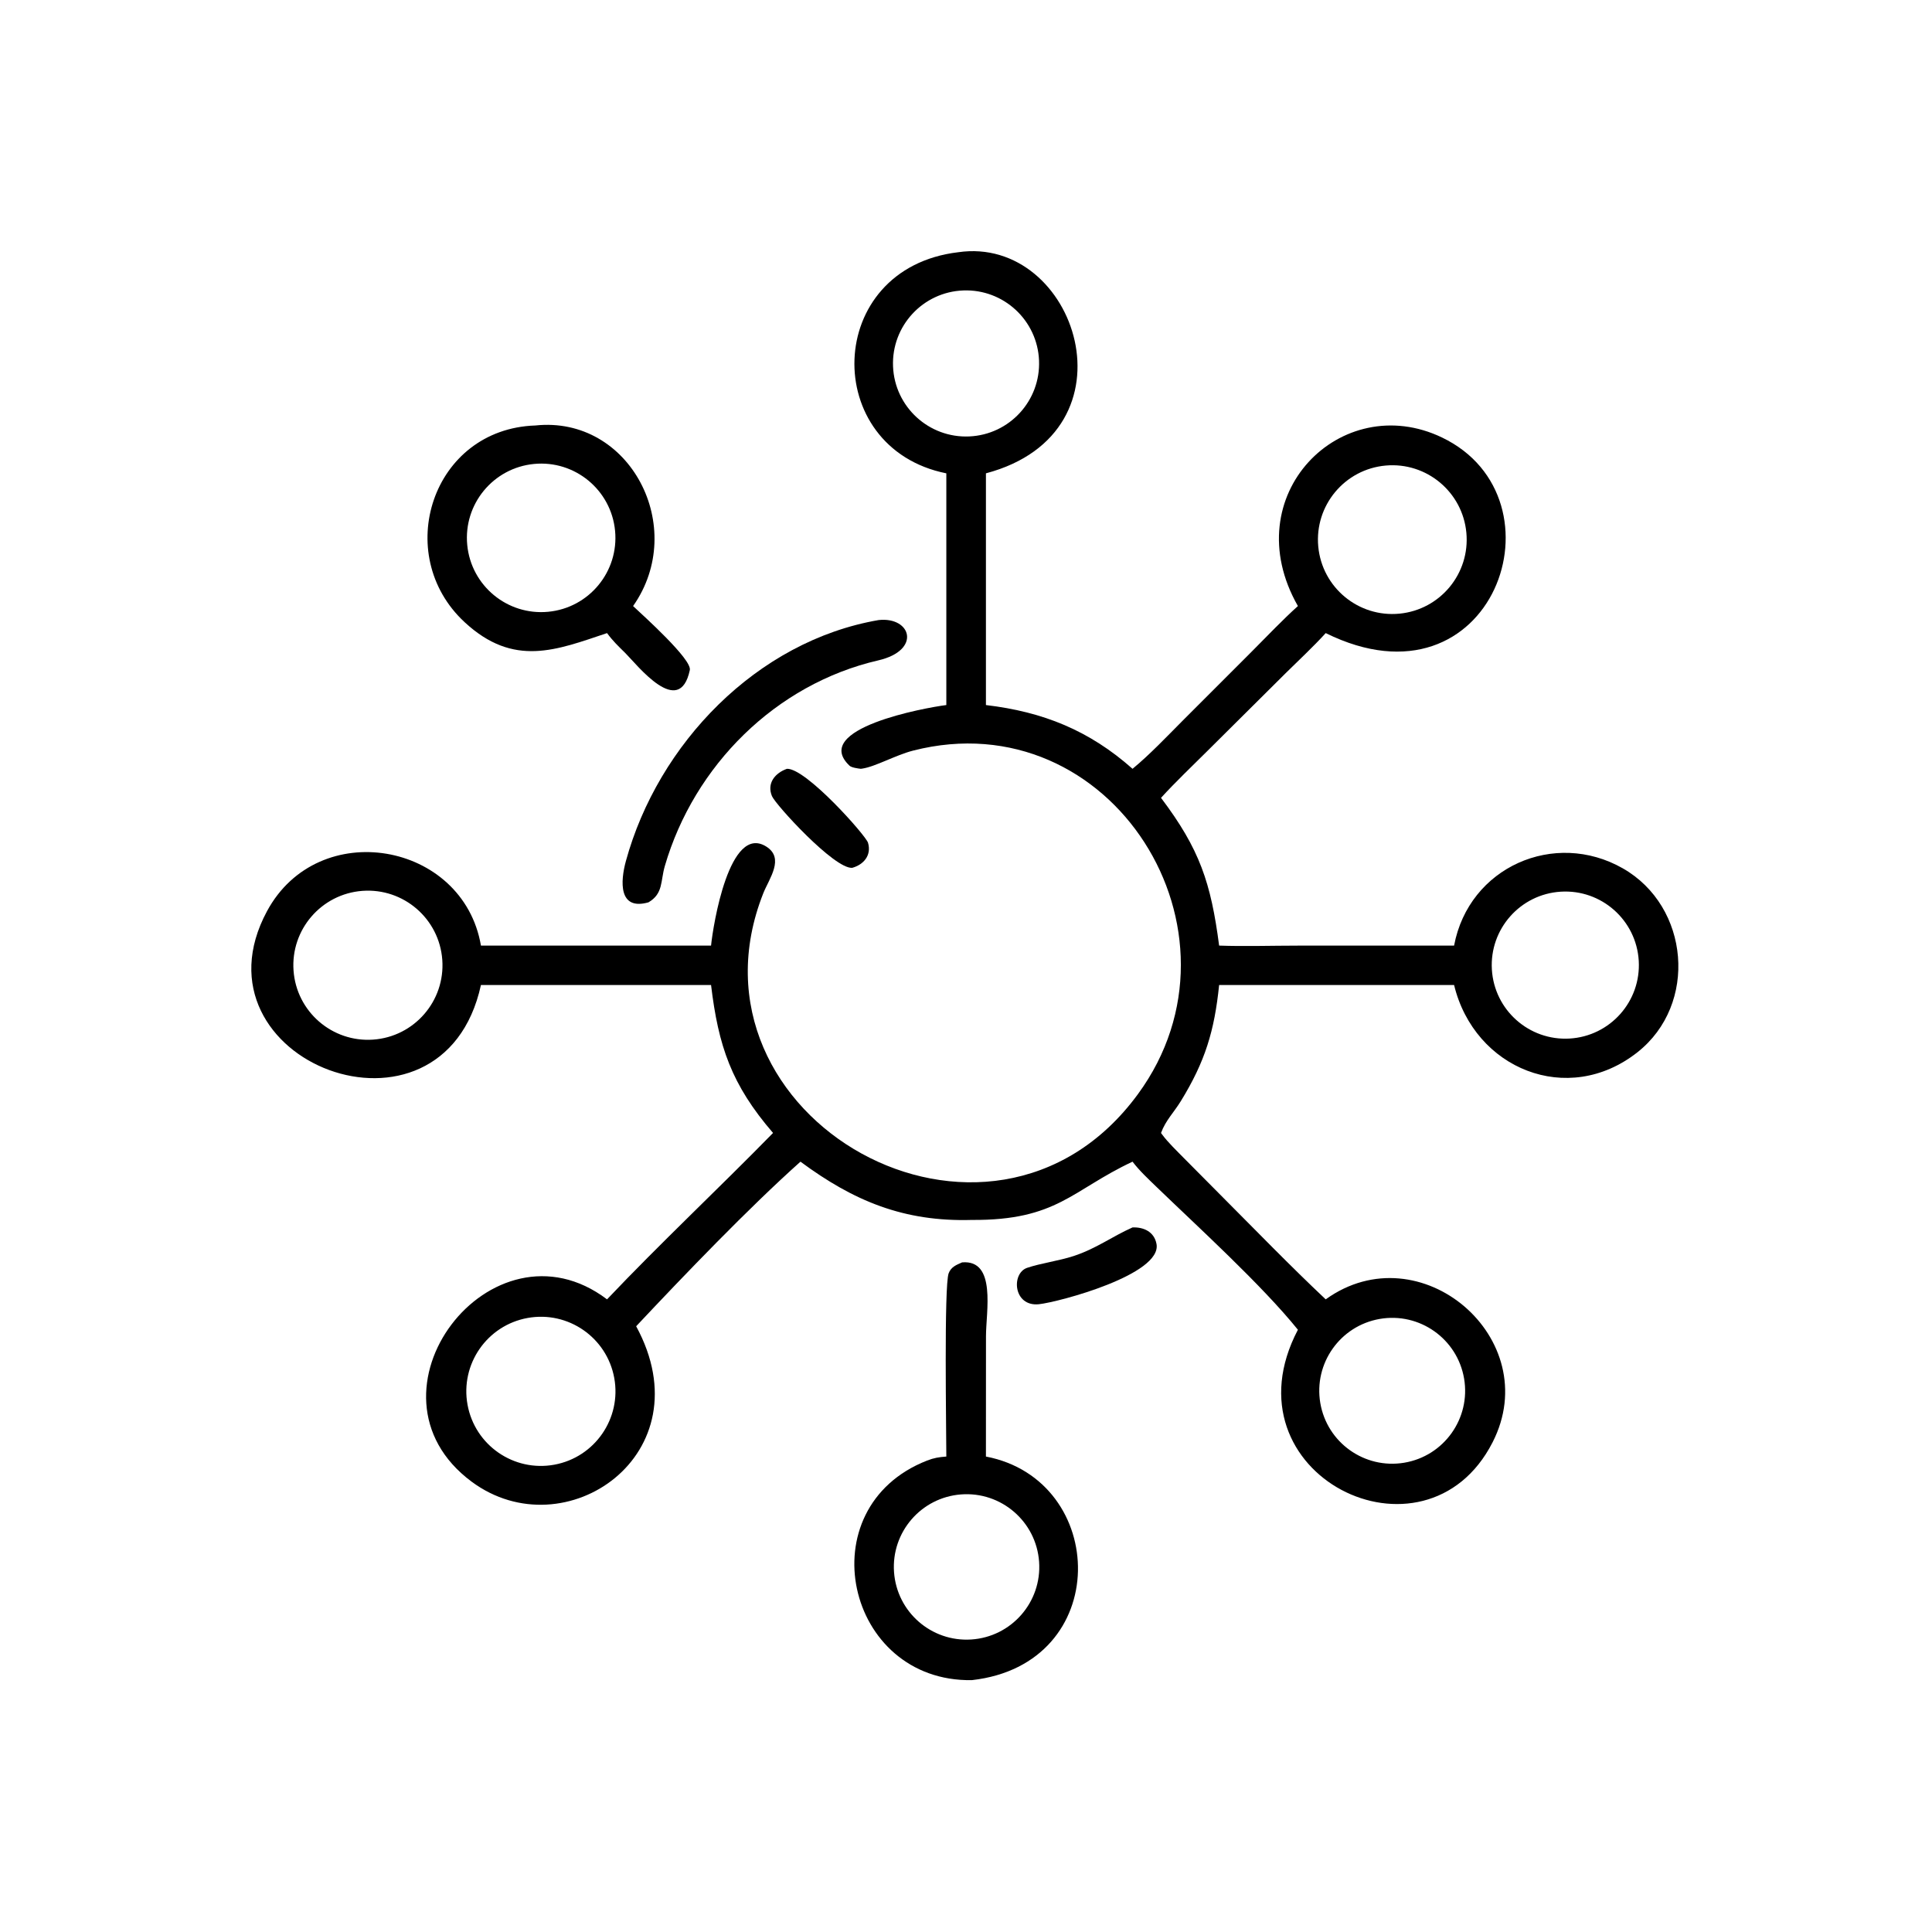 <?xml version="1.0" encoding="utf-8" ?><svg xmlns="http://www.w3.org/2000/svg" xmlns:xlink="http://www.w3.org/1999/xlink" width="128" height="128" viewBox="0 0 128 128"><path transform="scale(0.25 0.25)" d="M250.788 125.439C217.369 118.749 218.251 71.09 253.925 66.845C285.316 62.26 302.431 114.512 261.281 125.439L261.281 186.846C276.409 188.636 288.636 193.545 300.136 203.741C304.608 200.073 309.428 194.99 313.517 190.885L331.895 172.503C335.719 168.671 339.978 164.184 343.959 160.612C327.215 131.27 355.438 103.123 382.146 115.94C415.893 132.136 395.643 189.677 351.327 167.777C347.946 171.495 344.353 174.798 340.786 178.327L320.061 198.926C316.062 202.907 311.41 207.332 307.681 211.437C317.949 225.029 320.907 233.97 323.082 250.592C329.42 250.833 337.465 250.601 343.893 250.6L385.348 250.592C389.267 229.767 411.957 219.801 430.062 230.121C447.774 240.219 450.036 266.167 433.941 278.861C415.476 293.424 390.717 283.256 385.348 261.033L323.082 261.033C321.834 273.189 319.389 281.297 312.942 291.791C311.046 294.877 308.936 296.863 307.681 300.243C307.723 300.303 307.766 300.363 307.808 300.423L308.027 300.717C309.466 302.68 311.857 304.981 313.63 306.792L323.502 316.735C332.784 326.033 341.756 335.329 351.327 344.342C376.331 326.352 409.589 354.723 395.552 382.224C377.672 417.253 323.823 390.766 343.959 352.397C334.416 340.56 317.499 325.181 306.418 314.479C304.274 312.408 301.935 310.224 300.136 307.855C284.073 315.373 280.156 323.452 257.56 323.295C239.521 323.821 226.223 318.281 212.133 307.855C198.383 320.133 181.299 337.946 168.59 351.47C187.017 385.391 149.756 411.009 124.992 392.664C93.416 369.208 130.313 321.223 160.872 344.342C174.836 329.607 190.483 314.943 204.867 300.243C193.826 287.448 190.374 277.209 188.437 261.033L127.455 261.033C117.324 307.406 49.32 281.305 70.751 241.49C84.332 216.26 122.744 223.059 127.455 250.592L188.437 250.592C188.971 245.227 193.288 218.183 203.074 224.352C207.976 227.442 203.858 232.798 202.304 236.659C178.678 296.178 262.301 343.515 301.559 289.963C333.076 246.972 294.561 185.462 241.972 198.92C237.386 200.094 231.959 203.186 228.518 203.686L228.126 203.741C227.425 203.667 225.672 203.425 225.155 202.94C214.719 193.098 245.201 187.542 250.788 186.846L250.788 125.439ZM255.307 76.971C244.59 77.36 236.231 86.387 236.665 97.103C237.099 107.818 246.161 116.139 256.875 115.66C267.525 115.184 275.787 106.188 275.355 95.535C274.924 84.883 265.961 76.584 255.307 76.971ZM367.228 123.375C356.352 124.344 348.337 133.97 349.353 144.841C350.369 155.713 360.029 163.687 370.896 162.624C381.697 161.567 389.612 151.978 388.602 141.173C387.592 130.368 378.038 122.411 367.228 123.375ZM96.037 236.089C85.169 236.897 77.006 246.351 77.792 257.221C78.578 268.091 88.016 276.273 98.888 275.509C109.79 274.742 118 265.272 117.212 254.371C116.424 243.47 106.937 235.279 96.037 236.089ZM413.606 236.306C402.879 236.977 394.719 246.203 395.362 256.931C396.006 267.66 405.211 275.844 415.941 275.228C426.71 274.609 434.93 265.364 434.284 254.597C433.638 243.829 424.372 235.633 413.606 236.306ZM139.83 349.274C129.078 351.215 121.942 361.512 123.899 372.261C125.856 383.01 136.164 390.131 146.91 388.158C157.634 386.189 164.737 375.907 162.784 365.181C160.83 354.455 150.559 347.336 139.83 349.274ZM365.63 349.533C355.144 351.36 348.109 361.32 349.893 371.813C351.678 382.306 361.61 389.381 372.11 387.639C382.67 385.887 389.794 375.886 388 365.333C386.205 354.78 376.175 347.696 365.63 349.533Z"/><path transform="scale(0.25 0.25)" d="M160.872 167.777C147.457 172.267 136.162 176.944 123.148 164.903C103.783 146.987 114.474 113.675 141.875 112.758C166.975 110.091 182.41 139.787 167.776 160.612C170.491 163.168 183.41 174.753 182.811 177.574C180.044 190.594 168.876 176.23 165.724 173.077C163.845 171.222 162.436 169.905 160.872 167.777ZM141.51 122.952C130.701 124.002 122.786 133.609 123.823 144.419C124.86 155.229 134.458 163.155 145.269 162.13C156.098 161.103 164.04 151.486 163.001 140.659C161.962 129.832 152.336 121.901 141.51 122.952Z"/><path transform="scale(0.25 0.25)" d="M171.855 239.126C163.858 241.401 164.405 233.526 165.87 228.18C174.37 197.147 200.547 169.874 232.854 164.322C241.501 163.391 244.252 172.349 232.745 175.008C205.553 181.297 183.94 202.893 176.186 229.509C175.01 233.547 175.802 236.809 171.855 239.126Z"/><path transform="scale(0.25 0.25)" d="M225.837 229.986C221.084 230.31 205.497 213.211 204.574 210.972C203.158 207.54 205.423 204.85 208.549 203.741C213.598 203.535 229.464 221.429 230.033 223.338C231.011 226.618 228.917 229.134 225.837 229.986Z"/><path transform="scale(0.25 0.25)" d="M275.311 345.635C268.506 346.321 267.94 337.439 272.201 335.988C275.749 334.78 280.581 334.152 284.537 332.857C290.502 330.903 294.669 327.71 300.136 325.279C303.072 325.17 305.865 326.41 306.483 329.641C308.026 337.718 280.774 345.036 275.311 345.635Z"/><path transform="scale(0.25 0.25)" d="M250.788 385.999C250.784 379.255 250.158 340.751 251.403 337.434C252.038 335.742 253.44 335.216 254.97 334.543C264.127 333.768 261.295 347.618 261.295 354.112L261.281 385.999C293.784 392.223 295.052 441.028 257.56 445.253C224.094 445.803 213.769 399.552 245.672 387.071C247.53 386.344 248.807 386.156 250.788 385.999ZM254.658 396.038C244.099 396.858 236.18 406.044 236.926 416.608C237.672 427.173 246.803 435.156 257.372 434.484C268.047 433.805 276.126 424.564 275.373 413.894C274.62 403.225 265.322 395.21 254.658 396.038Z"/></svg>